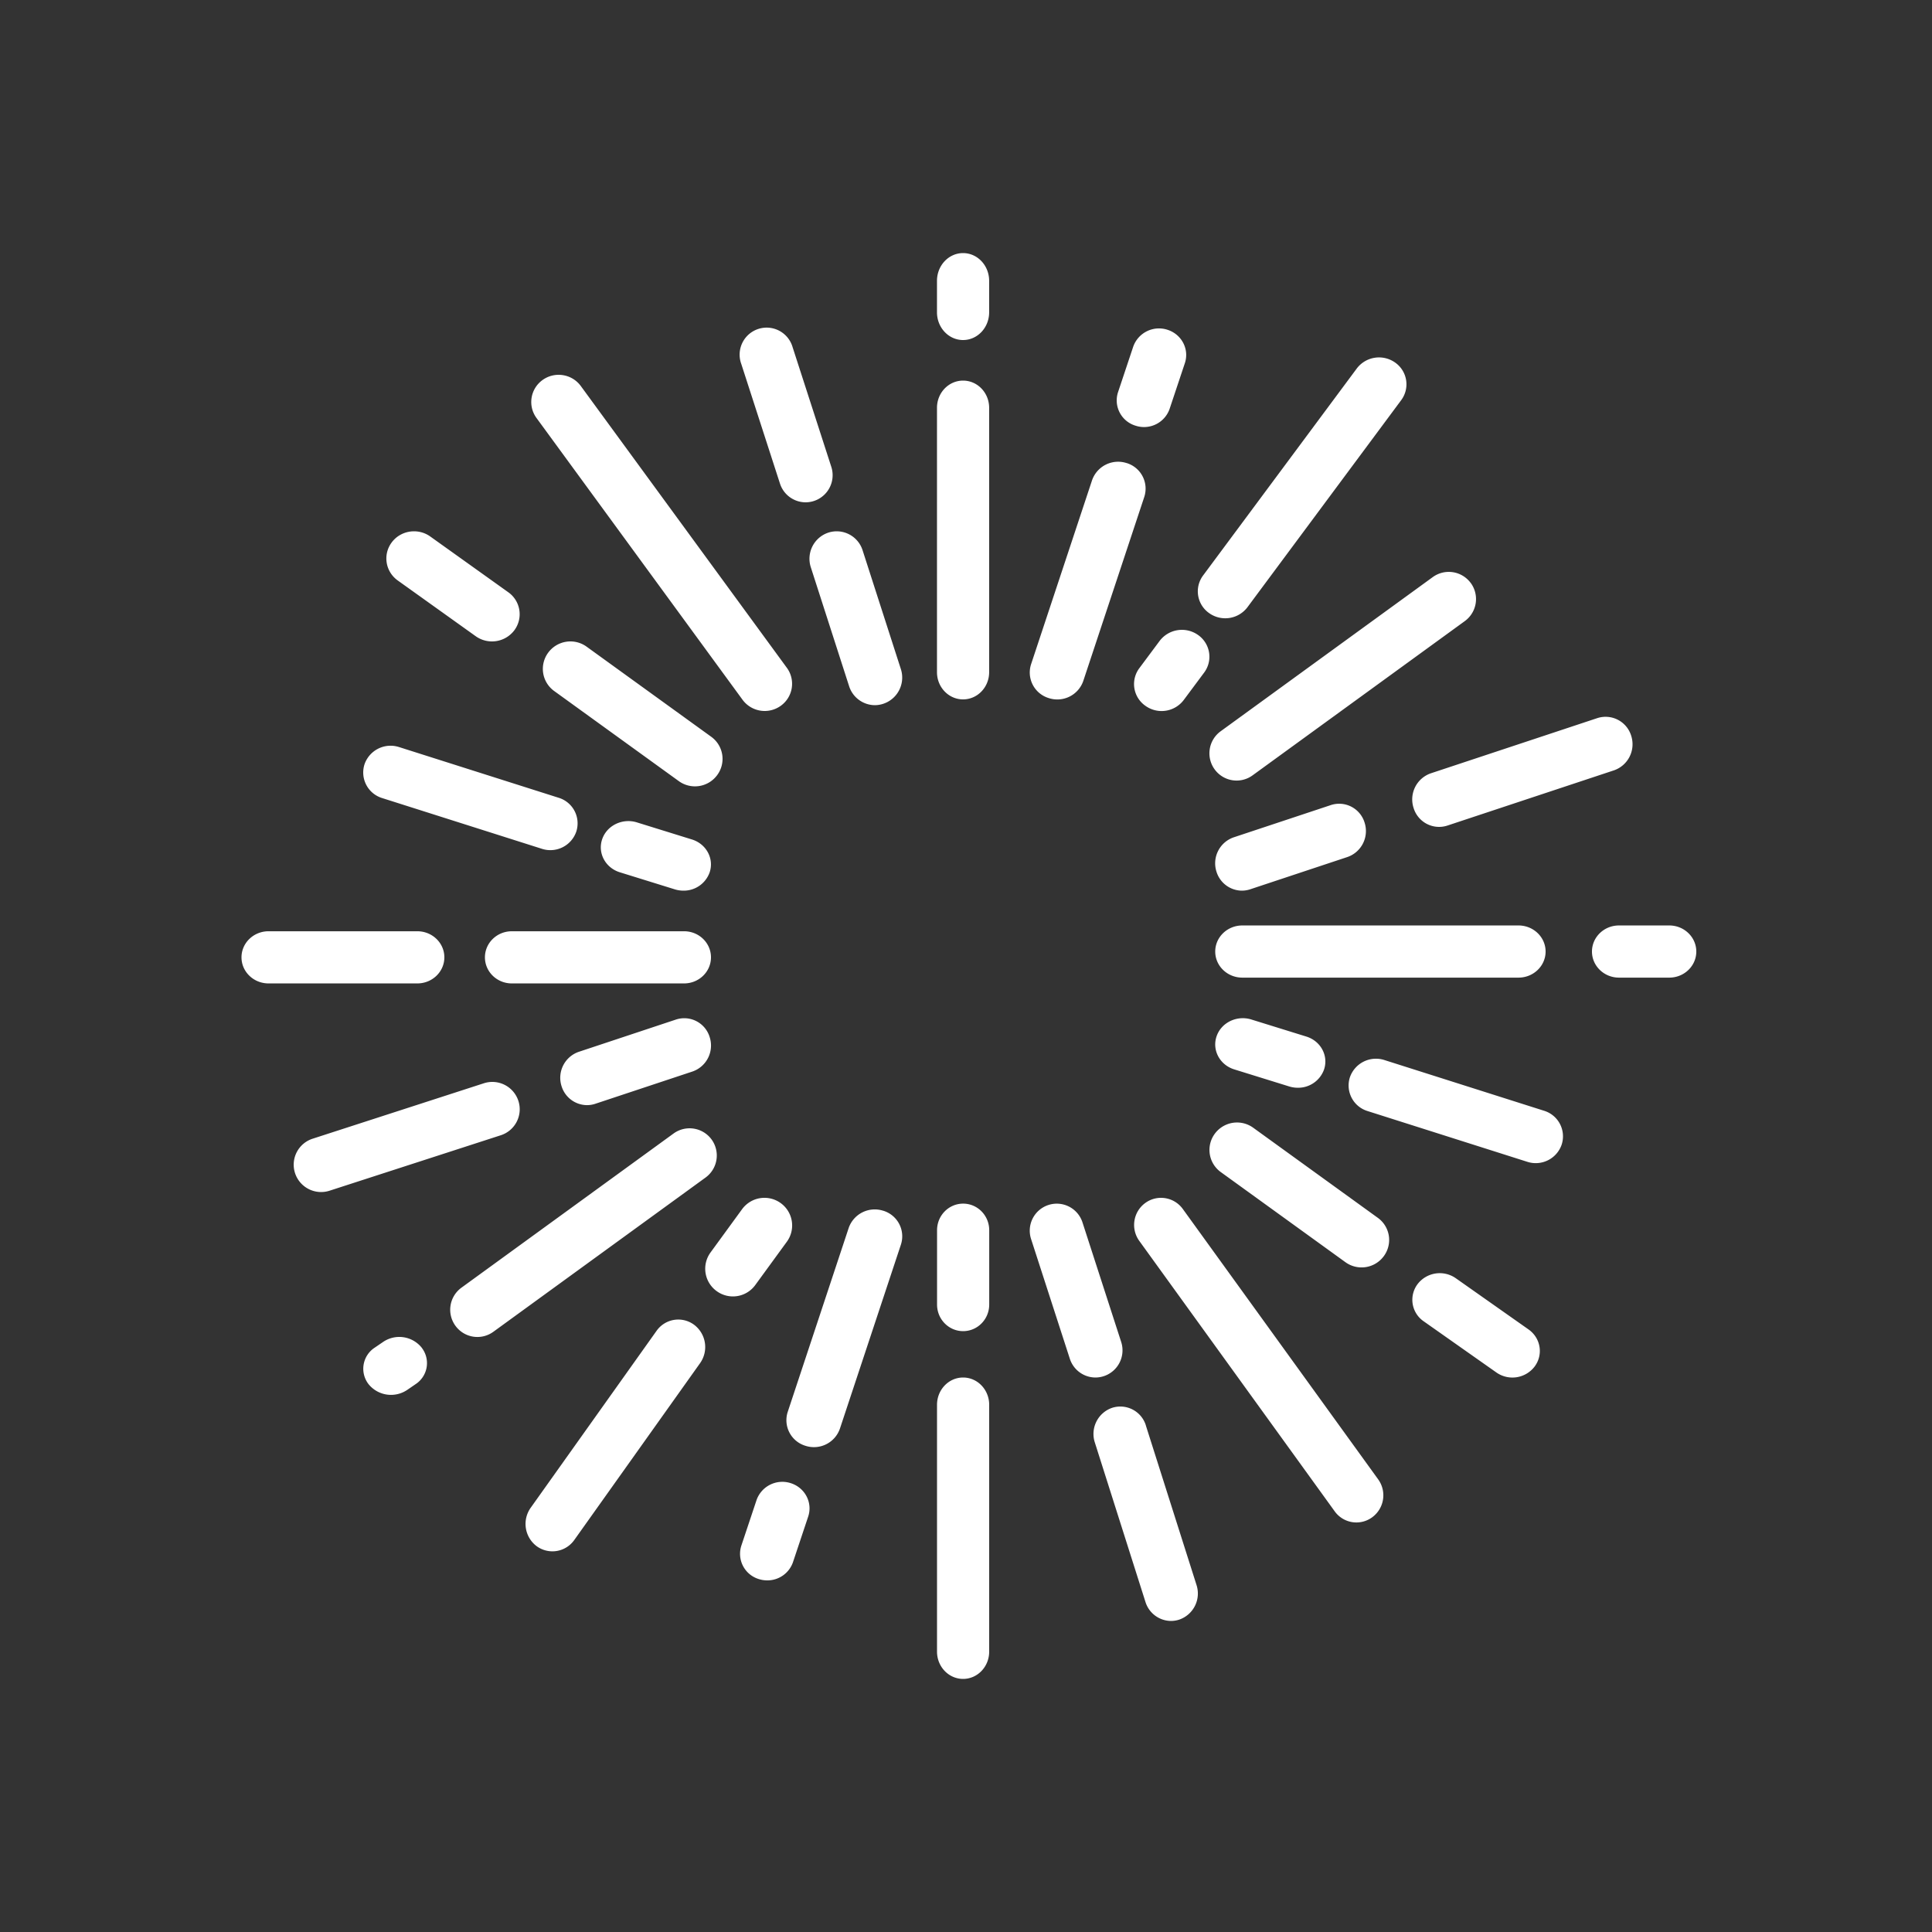 <svg xmlns="http://www.w3.org/2000/svg" viewBox="0 0 56 56"><rect x="0" y="0" width="56" height="56" fill="#333333" stroke="none"/><path d="M27.916 39.928c.418 0 .756.354.756.79v7.155c0 .437-.338.791-.756.791s-.756-.354-.756-.79v-7.155c0-.437.338-.791.756-.791zm5.297 1.39 1.469 4.625a.8.8 0 0 1-.5 1.002.773.773 0 0 1-.24.039.782.782 0 0 1-.74-.55l-1.468-4.624a.8.8 0 0 1 .5-1.003.775.775 0 0 1 .98.51zM22.92 42.99c.414.131.64.565.506.968l-.44 1.319a.784.784 0 0 1-.749.531.794.794 0 0 1-.243-.038.765.765 0 0 1-.506-.968l.44-1.319a.792.792 0 0 1 .992-.493zm-2.8-4.59a.808.808 0 0 1 .172 1.112l-3.648 5.128a.775.775 0 0 1-1.09.176.808.808 0 0 1-.172-1.112l3.648-5.128a.77.77 0 0 1 1.09-.176zm14.165-3.356 5.663 7.837a.789.789 0 0 1-.173 1.097.774.774 0 0 1-1.09-.174l-5.663-7.837c-.253-.351-.176-.842.173-1.097s.837-.177 1.09.174zm-8.682.05a.775.775 0 0 1 .51.983l-1.766 5.328a.796.796 0 0 1-1.004.501.775.775 0 0 1-.51-.983l1.766-5.328a.8.8 0 0 1 1.004-.5zm-13.38 3.97a.728.728 0 0 1-.176 1.056l-.245.168a.838.838 0 0 1-1.12-.168.73.73 0 0 1 .177-1.056l.245-.167a.833.833 0 0 1 1.12.167zm19.153-3.633 1.123 3.469a.788.788 0 0 1-.745 1.028.783.783 0 0 1-.744-.543l-1.123-3.469a.783.783 0 1 1 1.489-.485zm10.822 1.62 2.108 1.484c.354.25.433.732.175 1.076a.809.809 0 0 1-1.109.17l-2.108-1.484a.756.756 0 0 1-.175-1.076.81.81 0 0 1 1.109-.17zm-21.572-4.022a.79.79 0 0 1-.174 1.102l-6.15 4.47a.786.786 0 0 1-1.102-.174.79.79 0 0 1 .174-1.102l6.15-4.47a.79.79 0 0 1 1.102.174zm7.291 1.859c.418 0 .756.345.756.771v2.154c0 .426-.338.771-.756.771s-.756-.345-.756-.771v-2.154c0-.426.338-.771.756-.771zm-5.287-.015a.8.8 0 0 1 .178 1.118l-.915 1.255a.8.8 0 0 1-1.121.177.8.8 0 0 1-.178-1.118l.915-1.255a.803.803 0 0 1 1.121-.177zm13.695-2.185 3.61 2.61a.79.79 0 0 1 .177 1.11.799.799 0 0 1-1.116.176l-3.61-2.61a.791.791 0 0 1-.176-1.11.8.8 0 0 1 1.115-.176zm-21.3-.78a.79.79 0 0 1-.51.998l-4.962 1.607a.795.795 0 0 1-1.001-.509.791.791 0 0 1 .51-.998l4.963-1.607a.794.794 0 0 1 1 .509zm25.103-1.182 4.628 1.47a.775.775 0 0 1 .51.98.794.794 0 0 1-1.001.498l-4.627-1.47a.775.775 0 0 1-.51-.98.799.799 0 0 1 1-.498zM20.57 30.06a.796.796 0 0 1-.497.998l-2.819.936a.773.773 0 0 1-.24.039.777.777 0 0 1-.736-.547.796.796 0 0 1 .497-.998l2.819-.936a.77.77 0 0 1 .976.508zm15.699-.51 1.595.495c.42.13.649.559.513.958a.796.796 0 0 1-.759.526.846.846 0 0 1-.247-.037l-1.595-.495c-.42-.13-.649-.559-.513-.958.136-.4.587-.618 1.006-.489zm-24.173-2.557c.433 0 .784.338.784.756s-.351.756-.784.756H7.784c-.433 0-.784-.338-.784-.756s.351-.756.784-.756h4.312zm7.733 0c.43 0 .779.338.779.756s-.349.756-.78.756h-4.993c-.43 0-.779-.338-.779-.756s.349-.756.78-.756h4.993zm24.186-.168c.433 0 .785.339.785.756s-.352.756-.785.756h-8.006c-.434 0-.785-.339-.785-.756s.351-.756.785-.756h8.006zm4.37 0c.432 0 .783.339.783.756s-.35.756-.784.756h-1.457c-.432 0-.783-.339-.783-.756s.35-.756.783-.756h1.457zM18.46 23.837l1.595.495c.42.13.649.559.513.958a.796.796 0 0 1-.759.526.846.846 0 0 1-.247-.037l-1.595-.495c-.42-.13-.649-.559-.513-.958.136-.4.587-.618 1.006-.489zm21.093.006a.796.796 0 0 1-.497.998l-2.819.936a.773.773 0 0 1-.24.039.777.777 0 0 1-.736-.547.796.796 0 0 1 .497-.998l2.819-.936a.77.77 0 0 1 .976.508zm-27.986-2.189 4.627 1.47a.775.775 0 0 1 .51.98.794.794 0 0 1-1 .498l-4.628-1.47a.775.775 0 0 1-.51-.98.799.799 0 0 1 1-.498zm35.714-.328a.8.8 0 0 1-.5 1.003l-4.826 1.6a.773.773 0 0 1-.982-.511.8.8 0 0 1 .5-1.003l4.826-1.6a.776.776 0 0 1 .982.511zm-30.278-2.582 3.61 2.61a.79.79 0 0 1 .177 1.11.799.799 0 0 1-1.116.176l-3.61-2.61a.791.791 0 0 1-.176-1.11.8.8 0 0 1 1.115-.176zm25.63-1.843a.79.79 0 0 1-.175 1.102l-6.15 4.47a.786.786 0 0 1-1.102-.174.79.79 0 0 1 .174-1.102l6.15-4.47a.79.79 0 0 1 1.102.174zm-7.907 1.504a.769.769 0 0 1 .177 1.09l-.589.791a.803.803 0 0 1-1.114.172.768.768 0 0 1-.177-1.089l.589-.791a.81.81 0 0 1 1.114-.173zm-17.891-7.216 5.972 8.167a.784.784 0 0 1-.175 1.101.797.797 0 0 1-1.109-.174l-5.972-8.167c-.258-.352-.18-.845.175-1.101s.851-.178 1.109.174zm8.168 4.762 1.11 3.446a.8.8 0 0 1-.751 1.043.79.79 0 0 1-.75-.55l-1.11-3.447a.798.798 0 0 1 .506-1.004.788.788 0 0 1 .995.512zm2.912-4.919c.418 0 .756.353.756.788v7.664c0 .435-.338.788-.756.788s-.756-.353-.756-.788V11.82c0-.435.338-.788.756-.788zm4.742 2.39a.775.775 0 0 1 .51.983l-1.766 5.328a.796.796 0 0 1-1.004.501.775.775 0 0 1-.51-.983l1.766-5.328a.8.8 0 0 1 1.004-.5zm-20.185 2.129 2.26 1.615a.78.78 0 0 1 .178 1.101.812.812 0 0 1-1.12.175l-2.26-1.616c-.359-.256-.438-.749-.178-1.101s.762-.43 1.12-.174zm27.967-5.042a.77.77 0 0 1 .176 1.089l-4.455 6a.805.805 0 0 1-1.113.173.77.77 0 0 1-.176-1.089l4.455-6a.808.808 0 0 1 1.113-.173zm-17.465-.446 1.122 3.469a.786.786 0 0 1-.744 1.028.783.783 0 0 1-.744-.543l-1.122-3.469a.783.783 0 1 1 1.488-.485zm10.864-.505c.414.131.64.565.506.968l-.44 1.319a.785.785 0 0 1-.992.493.765.765 0 0 1-.506-.968l.44-1.319a.792.792 0 0 1 .992-.493zm-5.923-2.222c.418 0 .756.36.756.804v.912c0 .444-.338.804-.756.804s-.756-.36-.756-.804V8.14c0-.444.338-.804.756-.804z" class="logo" fill="#FFF"/></svg>